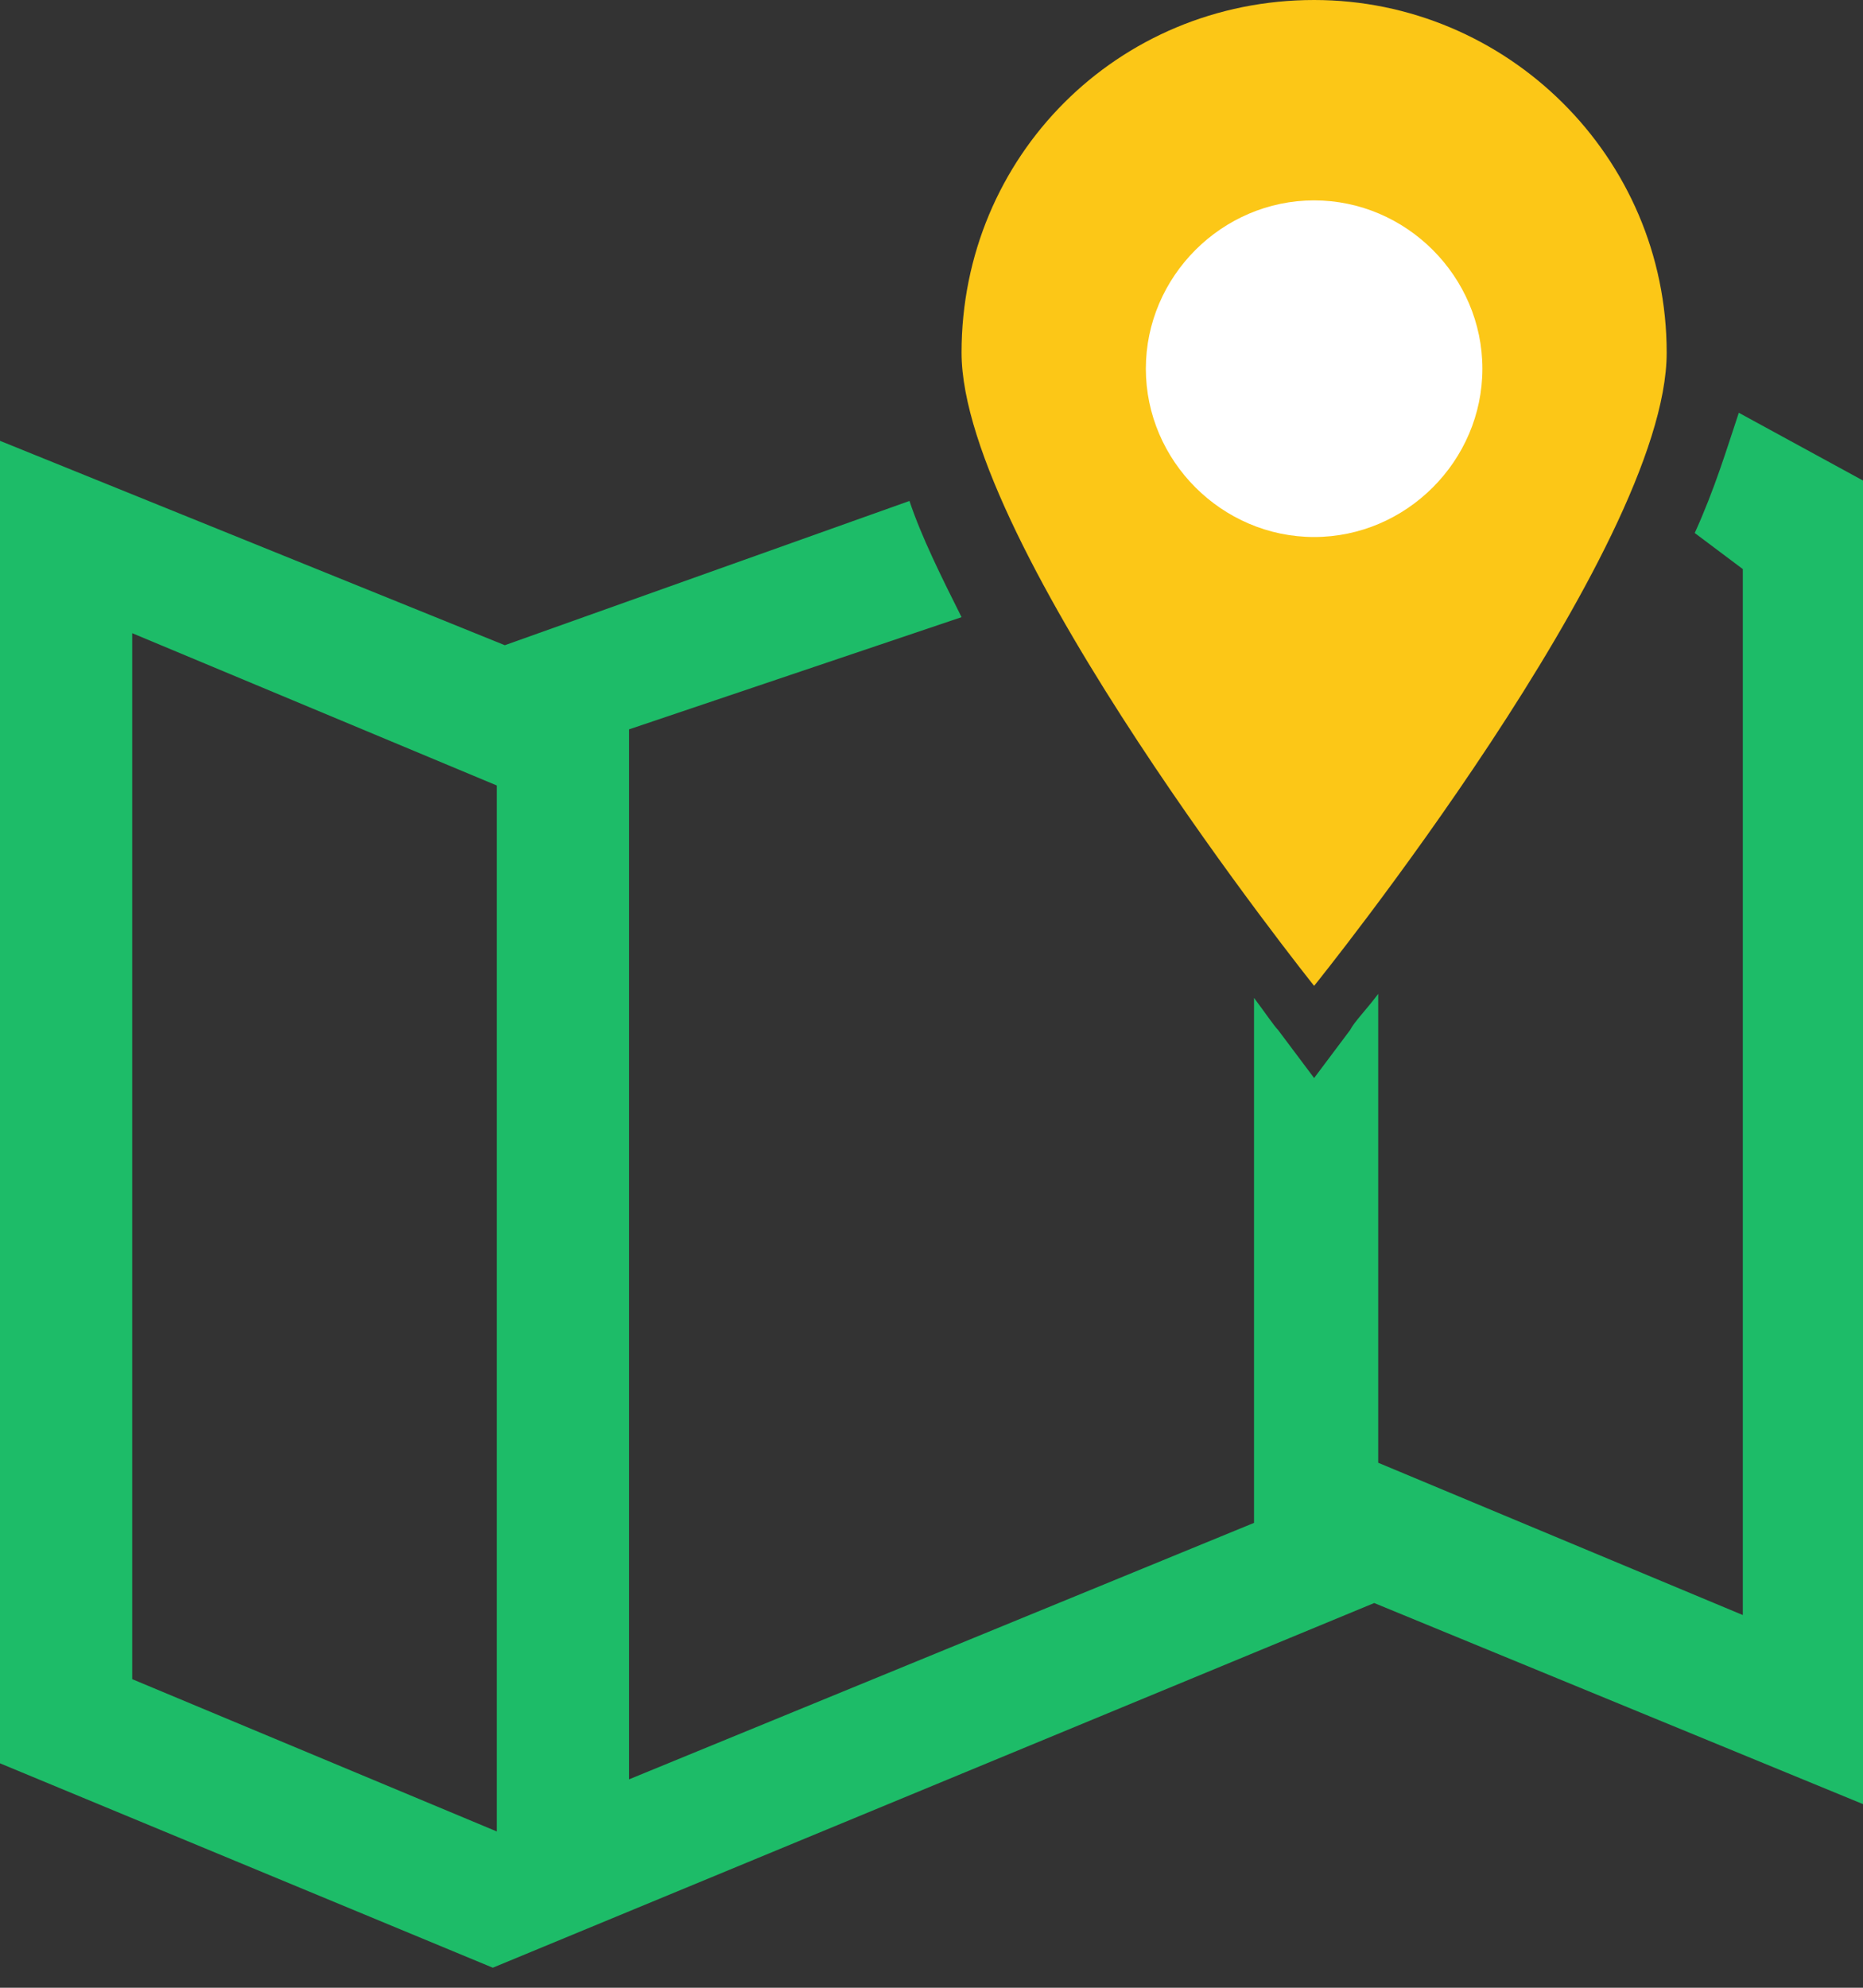 <?xml version="1.0" encoding="utf-8"?>
<!-- Generator: Adobe Illustrator 22.1.0, SVG Export Plug-In . SVG Version: 6.00 Build 0)  -->
<svg version="1.1" id="Layer_1" xmlns="http://www.w3.org/2000/svg" xmlns:xlink="http://www.w3.org/1999/xlink" x="0px" y="0px"
	 viewBox="0 0 46.5 49.6" style="enable-background:new 0 0 46.5 49.6;" xml:space="preserve">
<rect x="0" y="0" width="46.5" height="49.6" fill="#333333" stroke="none"/>
<style type="text/css">
	.st0{fill:#FFB55A;}
	.st1{fill:#FFFFFF;}
	.st2{fill:#FF8C00;}
	.st3{fill:#BCBCBC;}
	.st4{fill:#38B9D6;}
	.st5{fill:none;stroke:#CC5464;stroke-width:2;stroke-miterlimit:10;}
	.st6{fill:none;stroke:#BCBCBC;stroke-width:4;stroke-linecap:round;stroke-linejoin:round;stroke-miterlimit:10;}
	.st7{fill:#CC5464;}
	.st8{fill:#FCC717;}
	.st9{fill:#777777;}
	.st10{fill:#E90088;}
	.st11{opacity:0.32;fill:#1DBC68;}
	.st12{fill:#1DBC68;}
	.st13{fill:#D3D3D3;}
	.st14{fill:#5E9CD2;}
	.st15{fill:none;stroke:#CC5464;stroke-linecap:round;stroke-linejoin:round;stroke-miterlimit:10;}
	.st16{fill:none;stroke:#1DBC68;stroke-linecap:round;stroke-miterlimit:10;}
	.st17{fill:#606060;}
	.st18{fill:none;stroke:#D3D3D3;stroke-width:2;stroke-linecap:round;stroke-linejoin:round;stroke-miterlimit:10;}
	.st19{fill:none;stroke:#D3D3D3;stroke-width:2;stroke-miterlimit:10;}
	.st20{fill:none;stroke:#D3D3D3;stroke-width:2;stroke-linecap:round;stroke-miterlimit:10;}
	.st21{fill:none;stroke:#CC5464;stroke-width:2;stroke-linecap:round;stroke-linejoin:round;stroke-miterlimit:10;}
	.st22{fill:none;stroke:#1DBC68;stroke-width:2;stroke-linecap:round;stroke-miterlimit:10;}
	.st23{fill:none;stroke:#1DBC68;stroke-width:3;stroke-linecap:round;stroke-linejoin:round;stroke-miterlimit:10;}
	.st24{fill:#1CBB68;}
	.st25{fill:#CC5363;}
	.st26{opacity:0.4;}
	.st27{fill:#F4821F;}
	.st28{fill:#D6690A;}
	.st29{fill:#F5F5F5;}
	.st30{opacity:0.5;fill:#38B8D5;enable-background:new    ;}
	.st31{fill:#38B8D5;}
	.st32{fill:#3FB8D3;}
	.st33{fill:#178598;}
	.st34{fill:#2EA3BB;}
	.st35{fill:#E0EBFB;}
	.st36{fill:#CA5666;}
	.st37{fill:#A9CCFC;}
	.st38{fill:#F9A7A7;}
</style>
<path class="st12" d="M12.4,45.7l-9.1-3.8V15.8l9.1,3.8V45.7z M46.7,45.1v-33l-3.3-1.8c-0.3,0.9-0.6,1.9-1.1,3l1.2,0.9v26.1
	l-9.1-3.8V24.8c-0.3,0.4-0.6,0.7-0.7,0.9l-0.9,1.2l-0.9-1.2c-0.1-0.1-0.3-0.4-0.6-0.8v13.1l-15.6,6.4V18.2l8.3-2.8
	c-0.5-1-1-2-1.3-2.9l-10.1,3.6L0,11v33l12.3,5.1l22-9.1v0L46.7,45.1z"/>
<path class="st8" d="M32.8,24.6c0,0,8.8-10.9,8.8-15.8S37.6,0,32.8,0C27.9,0,24,3.9,24,8.8C24,13.6,32.8,24.6,32.8,24.6"/>
<path class="st1" d="M32.8,13.4c-2.3,0-4.2-1.9-4.2-4.2c0-2.3,1.9-4.2,4.2-4.2c2.3,0,4.2,1.9,4.2,4.2S35.1,13.4,32.8,13.4"/>
</svg>
